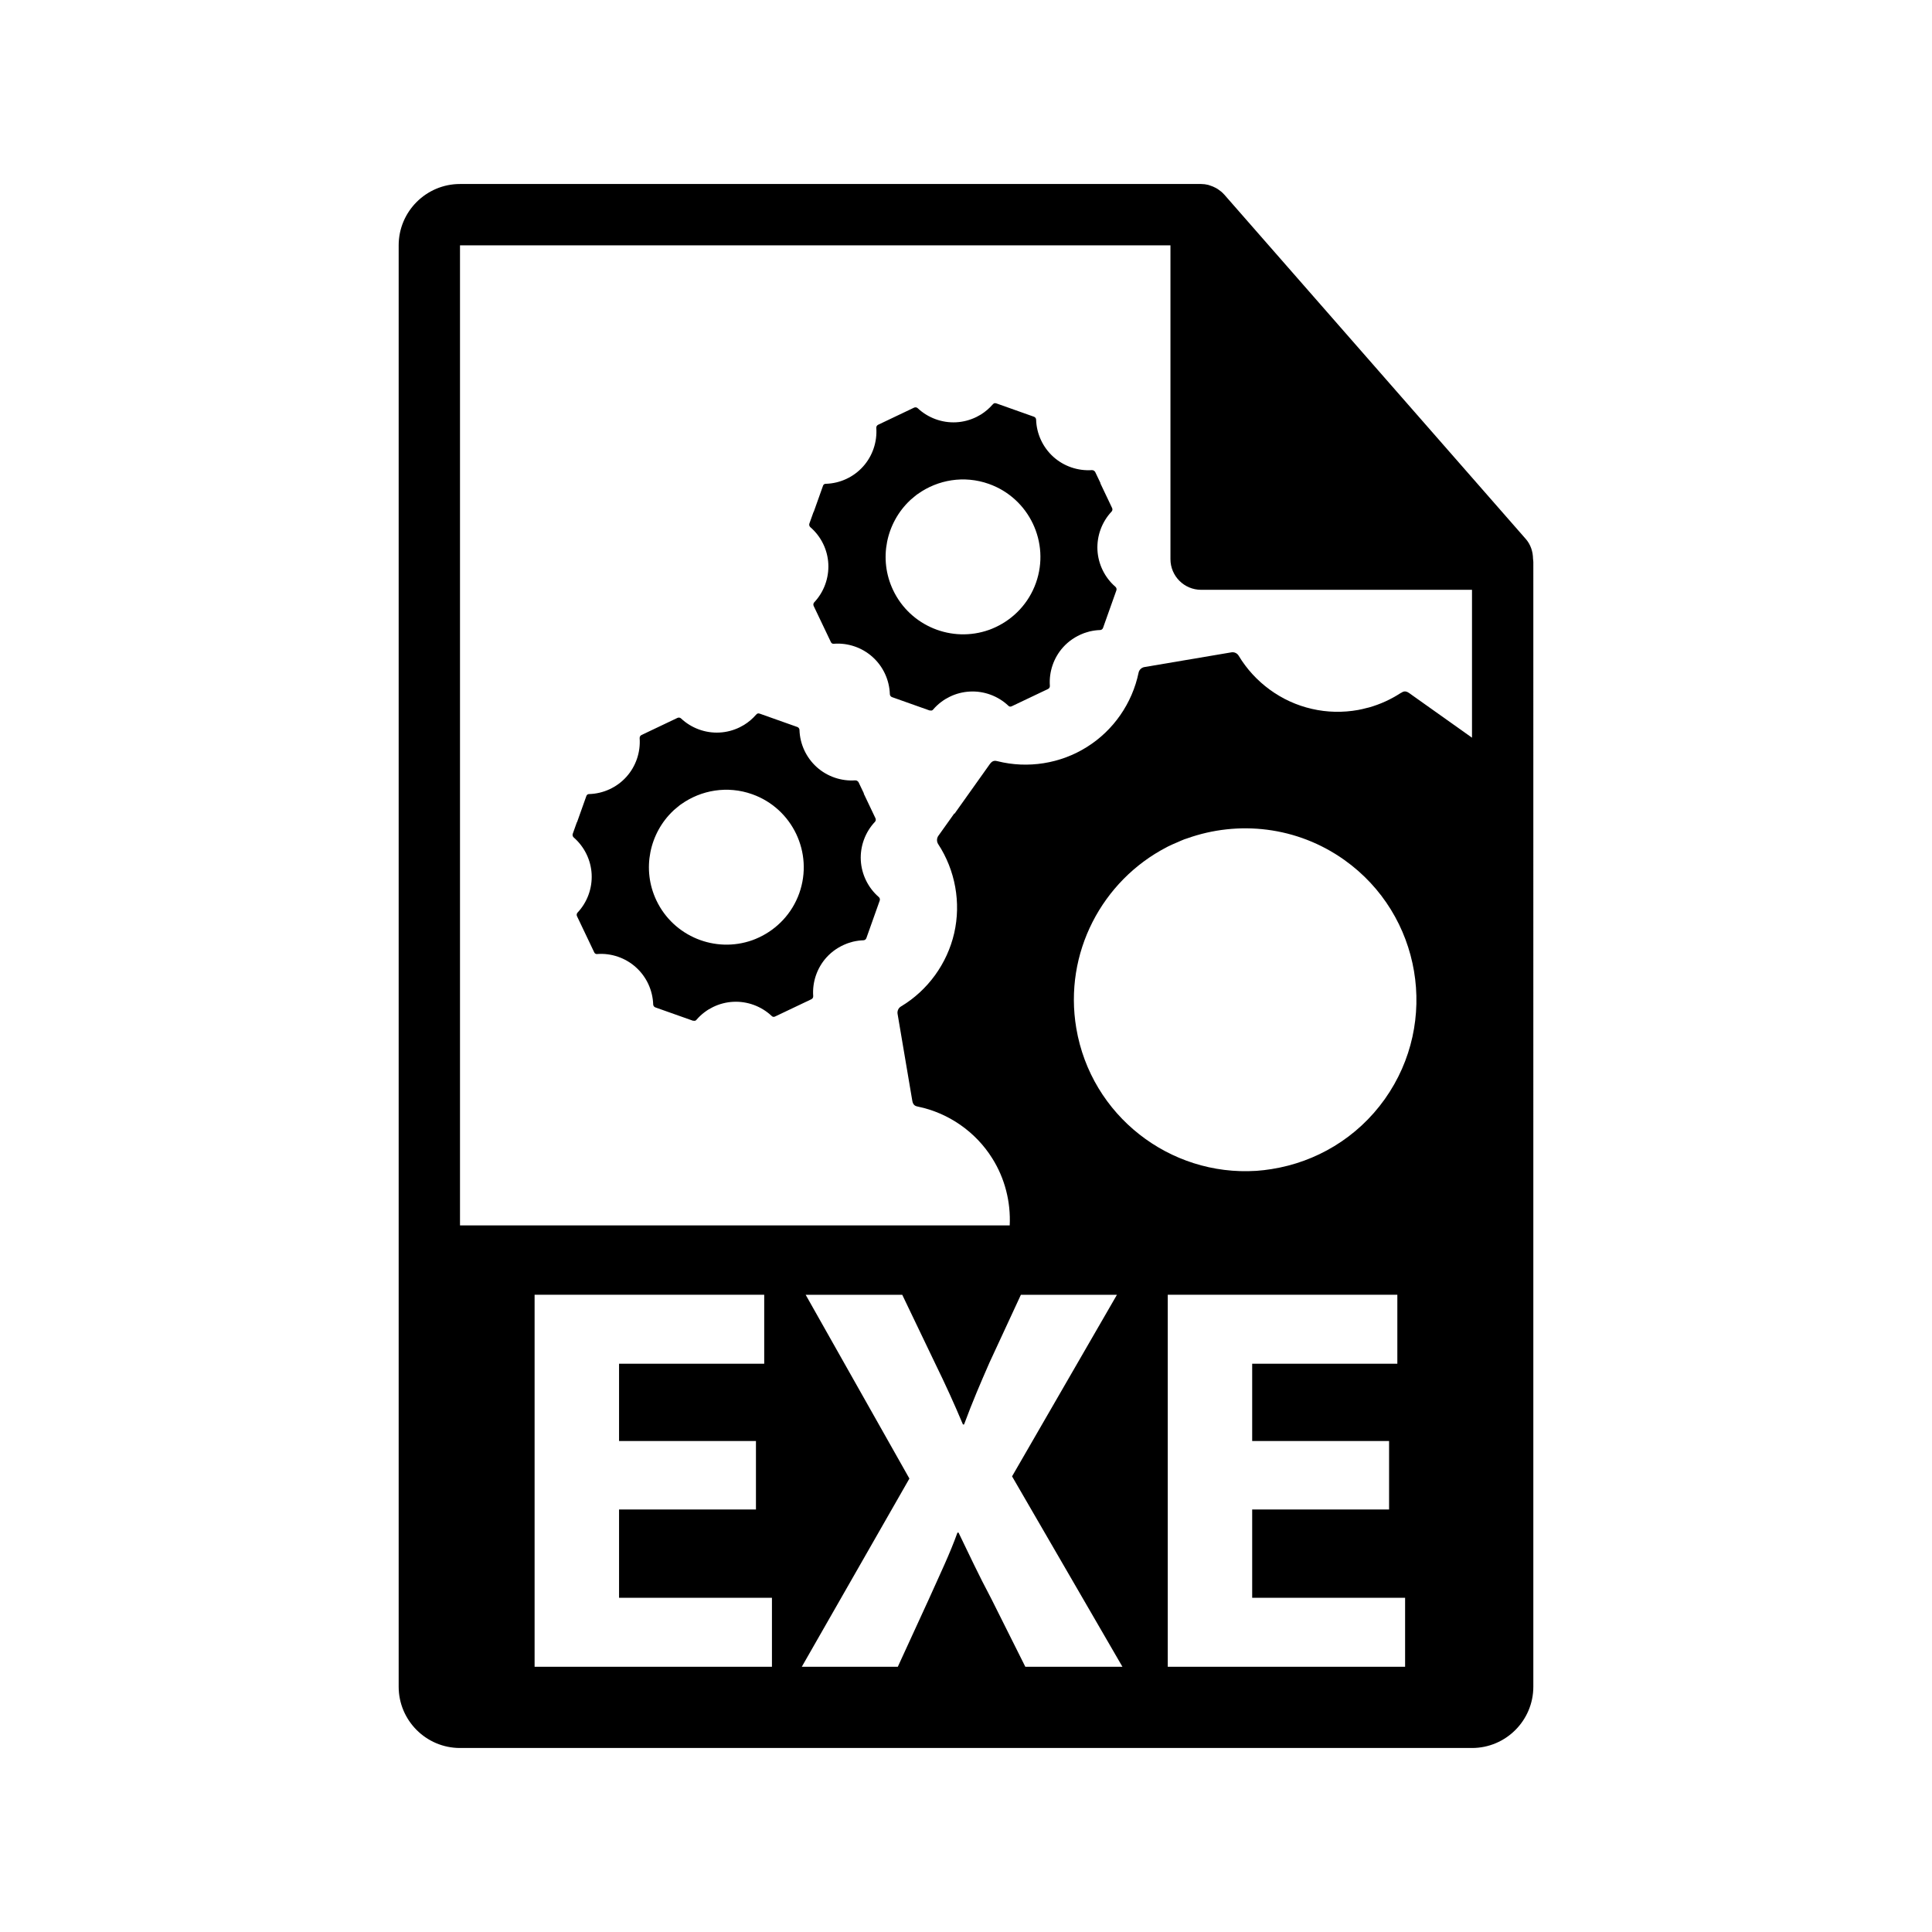 <?xml version="1.0" encoding="utf-8"?>
<!DOCTYPE svg PUBLIC "-//W3C//DTD SVG 1.1//EN" "http://www.w3.org/Graphics/SVG/1.1/DTD/svg11.dtd">
<svg xmlns="http://www.w3.org/2000/svg" xmlns:xlink="http://www.w3.org/1999/xlink" viewBox="0 0 126 126">
<g>
	<path d="M99.98,36.443c-0.006-0.468-0.154-0.93-0.475-1.295L79.838,12.684c-0.004-0.006-0.01-0.008-0.016-0.014
		c-0.117-0.131-0.252-0.239-0.396-0.334c-0.043-0.028-0.086-0.053-0.131-0.078c-0.127-0.068-0.258-0.124-0.395-0.165
		c-0.037-0.011-0.07-0.026-0.107-0.036C78.643,12.021,78.49,12,78.334,12H30c-2.205,0-4,1.795-4,4v94c0,2.206,1.795,4,4,4h66
		c2.207,0,4-1.794,4-4V36.667C100,36.592,99.988,36.518,99.98,36.443z M76.088,55.252c0.029-0.015,0.059-0.033,0.088-0.047
		c0.199-0.102,0.408-0.186,0.613-0.275c0.149-0.063,0.294-0.134,0.444-0.19c0.061-0.023,0.126-0.04,0.187-0.062
		c3.327-1.186,7.161-0.792,10.254,1.405c5.027,3.574,6.211,10.568,2.638,15.599c-1.812,2.547-4.504,4.105-7.374,4.561
		c-0.328,0.052-0.658,0.094-0.985,0.116c-0.009,0.001-0.017,0-0.024,0.001c-5.643,0.361-10.772-3.603-11.736-9.299
		C69.361,62.15,71.883,57.43,76.088,55.252z M30,16h46.334v20.466c0,1.104,0.895,2,2,2H96v9.644l-4.098-2.91
		c-0.258-0.185-0.41-0.087-0.524-0.014c-0.001,0.001-0.003,0.002-0.003,0.002c-0.008,0.004-0.017,0.002-0.023,0.007
		c-0.641,0.42-1.339,0.736-2.066,0.942c-0.047,0.014-0.096,0.021-0.145,0.034c-0.186,0.049-0.372,0.096-0.562,0.13
		c-0.992,0.179-2.022,0.162-3.017-0.069c-1.986-0.449-3.729-1.719-4.781-3.471c-0.096-0.159-0.284-0.249-0.473-0.217l-5.672,0.96
		c-0.188,0.032-0.34,0.179-0.379,0.36c-0.414,2-1.641,3.772-3.369,4.851c-1.723,1.088-3.862,1.427-5.842,0.926
		c-0.123-0.028-0.301-0.076-0.488,0.185l-2.304,3.239c-0.007-0.003-0.015-0.005-0.021-0.009l-1.041,1.462
		c-0.107,0.153-0.109,0.368-0.009,0.527c1.119,1.708,1.502,3.825,1.048,5.812c-0.458,1.991-1.723,3.738-3.475,4.784
		c-0.159,0.094-0.249,0.289-0.219,0.475l0.961,5.673c0.053,0.313,0.229,0.351,0.362,0.38c1.985,0.405,3.77,1.638,4.851,3.372
		c0.824,1.306,1.214,2.845,1.14,4.376H30V16z M50.344,108.702H34.865V84.441H49.84v4.499h-9.467v5.04h8.928v4.463h-8.928v5.76h9.971
		V108.702z M66.869,108.702l-2.197-4.392c-0.898-1.691-1.475-2.951-2.158-4.355h-0.072c-0.504,1.404-1.117,2.664-1.873,4.355
		l-2.016,4.392h-6.262l7.018-12.274l-6.766-11.986h6.299l2.123,4.428c0.721,1.475,1.26,2.663,1.836,4.031h0.072
		c0.576-1.548,1.043-2.628,1.656-4.031l2.051-4.428h6.264l-6.84,11.842l7.199,12.419H66.869z M91.637,108.702H76.158V84.441h14.973
		v4.499h-9.467v5.04h8.928v4.463h-8.928v5.76h9.973V108.702z"/>
	<path d="M57.313,58.504c-0.698-0.604-1.125-1.477-1.174-2.397c-0.048-0.922,0.289-1.837,0.921-2.508
		c0.059-0.062,0.073-0.156,0.037-0.232l-0.768-1.614c0.004-0.003,0.008-0.007,0.012-0.008l-0.349-0.732
		c-0.013-0.028-0.036-0.045-0.06-0.063c-0.002-0.003-0.005-0.006-0.009-0.009c-0.011-0.009-0.02-0.017-0.032-0.023
		c-0.027-0.013-0.055-0.021-0.08-0.019c-0.01-0.001-0.018-0.005-0.025-0.006c-0.92,0.066-1.84-0.25-2.523-0.867
		c-0.685-0.618-1.096-1.501-1.123-2.423c-0.002-0.083-0.059-0.162-0.141-0.191l-2.449-0.869c-0.135-0.048-0.188,0.014-0.229,0.059
		c-0.001,0.001-0.001,0.001-0.001,0.003c-0.004,0.001-0.007,0.002-0.011,0.005c-0.226,0.261-0.489,0.485-0.78,0.664
		c-0.019,0.012-0.039,0.022-0.059,0.033c-0.074,0.045-0.15,0.086-0.229,0.125c-0.409,0.2-0.858,0.32-1.32,0.342
		c-0.919,0.05-1.833-0.287-2.506-0.919c-0.061-0.057-0.154-0.072-0.232-0.036l-2.347,1.117c-0.078,0.038-0.126,0.121-0.12,0.203
		c0.066,0.921-0.248,1.843-0.865,2.525c-0.615,0.686-1.504,1.097-2.426,1.123c-0.058,0.005-0.141,0.005-0.189,0.141l-0.602,1.692
		c-0.002,0-0.007,0-0.01-0.002l-0.272,0.765c-0.028,0.08-0.001,0.173,0.062,0.231c0.697,0.604,1.125,1.477,1.172,2.396
		c0.047,0.922-0.287,1.837-0.92,2.508c-0.057,0.061-0.072,0.156-0.036,0.232l1.119,2.349c0.062,0.13,0.142,0.123,0.204,0.12
		c0.912-0.068,1.84,0.248,2.523,0.868c0.686,0.615,1.094,1.499,1.124,2.421c0.002,0.084,0.058,0.161,0.138,0.191l2.449,0.868
		c0.016,0.005,0.031,0.001,0.047,0.002c0.11,0.026,0.16-0.025,0.195-0.069c0.154-0.177,0.324-0.338,0.51-0.478
		c0.009-0.007,0.018-0.012,0.025-0.018c0.08-0.062,0.164-0.117,0.248-0.17c0.064-0.039,0.132-0.075,0.199-0.109
		c0.031-0.018,0.063-0.036,0.096-0.051c0.406-0.198,0.852-0.315,1.308-0.338c0.917-0.05,1.837,0.287,2.509,0.92
		c0.043,0.038,0.102,0.096,0.232,0.035l2.348-1.117c0.003-0.001,0.004-0.002,0.006-0.003l0.006-0.003
		c0.08-0.038,0.125-0.118,0.12-0.204c-0.067-0.92,0.249-1.84,0.867-2.525c0.359-0.396,0.81-0.699,1.304-0.89
		c0.024-0.009,0.051-0.021,0.076-0.03c0.042-0.015,0.086-0.026,0.129-0.041c0.071-0.022,0.143-0.044,0.213-0.063
		c0.012-0.002,0.021-0.004,0.033-0.007c0.213-0.048,0.433-0.079,0.654-0.085c0.086-0.004,0.161-0.057,0.191-0.141l0.871-2.45
		C57.402,58.651,57.378,58.562,57.313,58.504z M52.128,58.25c-0.474,1.331-1.452,2.341-2.643,2.893
		c-0.137,0.063-0.274,0.123-0.413,0.172c-0.004,0.001-0.008,0.003-0.012,0.004c-2.408,0.853-5.127-0.237-6.25-2.594
		c-0.966-2.031-0.451-4.395,1.106-5.86c0.011-0.009,0.021-0.022,0.033-0.032c0.073-0.068,0.153-0.131,0.232-0.195
		c0.058-0.046,0.11-0.095,0.169-0.138c0.023-0.017,0.05-0.032,0.074-0.05c1.299-0.925,3.015-1.228,4.631-0.653
		C51.682,52.729,53.06,55.622,52.128,58.25z"/>
	<path d="M54.021,36.775c0.046,0.921-0.287,1.837-0.92,2.508c-0.057,0.061-0.072,0.156-0.037,0.233l1.119,2.347
		c0.062,0.13,0.143,0.125,0.205,0.121c0.912-0.069,1.84,0.247,2.523,0.867c0.686,0.616,1.094,1.5,1.123,2.422
		c0.003,0.084,0.059,0.161,0.139,0.191l2.449,0.869c0.016,0.004,0.031,0,0.047,0.002c0.11,0.026,0.159-0.026,0.195-0.069
		c0.154-0.178,0.324-0.339,0.51-0.479c0.008-0.006,0.018-0.011,0.025-0.017c0.08-0.061,0.162-0.118,0.248-0.171
		c0.064-0.039,0.133-0.075,0.199-0.109c0.031-0.018,0.062-0.036,0.096-0.051c0.406-0.198,0.85-0.314,1.307-0.337
		c0.918-0.051,1.839,0.286,2.509,0.92c0.042,0.038,0.103,0.097,0.233,0.035l2.348-1.117c0.002,0,0.004-0.003,0.005-0.003
		l0.007-0.003c0.079-0.038,0.125-0.118,0.119-0.203c-0.066-0.921,0.25-1.841,0.868-2.525c0.359-0.397,0.81-0.7,1.304-0.891
		c0.024-0.01,0.051-0.021,0.076-0.029c0.042-0.016,0.086-0.027,0.13-0.042c0.069-0.021,0.141-0.044,0.212-0.062
		c0.011-0.002,0.021-0.003,0.033-0.007c0.213-0.049,0.433-0.079,0.654-0.085c0.087-0.004,0.161-0.058,0.191-0.141l0.871-2.45
		c0.027-0.081,0.003-0.171-0.062-0.228c-0.699-0.604-1.125-1.478-1.174-2.398c-0.046-0.922,0.288-1.836,0.921-2.508
		c0.059-0.061,0.072-0.155,0.036-0.232l-0.767-1.613c0.004-0.003,0.006-0.007,0.012-0.008l-0.349-0.732
		c-0.013-0.027-0.037-0.045-0.059-0.063c-0.003-0.003-0.006-0.006-0.009-0.009c-0.012-0.008-0.021-0.017-0.033-0.023
		c-0.027-0.014-0.055-0.02-0.08-0.02c-0.01-0.001-0.018-0.006-0.025-0.006c-0.92,0.065-1.84-0.25-2.523-0.866
		c-0.686-0.618-1.096-1.501-1.124-2.424c-0.001-0.084-0.058-0.161-0.139-0.191l-2.45-0.869c-0.136-0.048-0.189,0.014-0.23,0.059
		c0,0.001,0,0.001,0,0.001c-0.004,0.002-0.007,0.003-0.011,0.006c-0.226,0.26-0.49,0.485-0.78,0.664
		c-0.019,0.011-0.04,0.022-0.059,0.033c-0.075,0.045-0.15,0.086-0.229,0.125c-0.41,0.2-0.859,0.32-1.319,0.343
		c-0.92,0.049-1.834-0.288-2.507-0.92c-0.062-0.057-0.154-0.073-0.232-0.036l-2.348,1.118c-0.078,0.037-0.125,0.12-0.119,0.202
		c0.066,0.921-0.248,1.843-0.866,2.526c-0.614,0.686-1.503,1.097-2.425,1.122c-0.058,0.004-0.141,0.004-0.189,0.142l-0.602,1.692
		c-0.002-0.001-0.007,0-0.01-0.001l-0.273,0.764c-0.027,0.081-0.002,0.173,0.063,0.231C53.547,34.982,53.975,35.855,54.021,36.775z
		 M59.353,32.628c0.012-0.009,0.021-0.021,0.032-0.031c0.074-0.068,0.154-0.131,0.233-0.196c0.058-0.045,0.111-0.094,0.169-0.138
		c0.024-0.016,0.05-0.032,0.074-0.05c1.299-0.926,3.014-1.228,4.63-0.654c2.627,0.933,4.004,3.827,3.071,6.454
		c-0.473,1.332-1.451,2.341-2.642,2.893c-0.138,0.063-0.274,0.123-0.413,0.172c-0.004,0-0.008,0.002-0.012,0.003
		c-2.408,0.854-5.127-0.237-6.248-2.594C57.28,36.457,57.795,34.095,59.353,32.628z"/>
</g>
</svg>